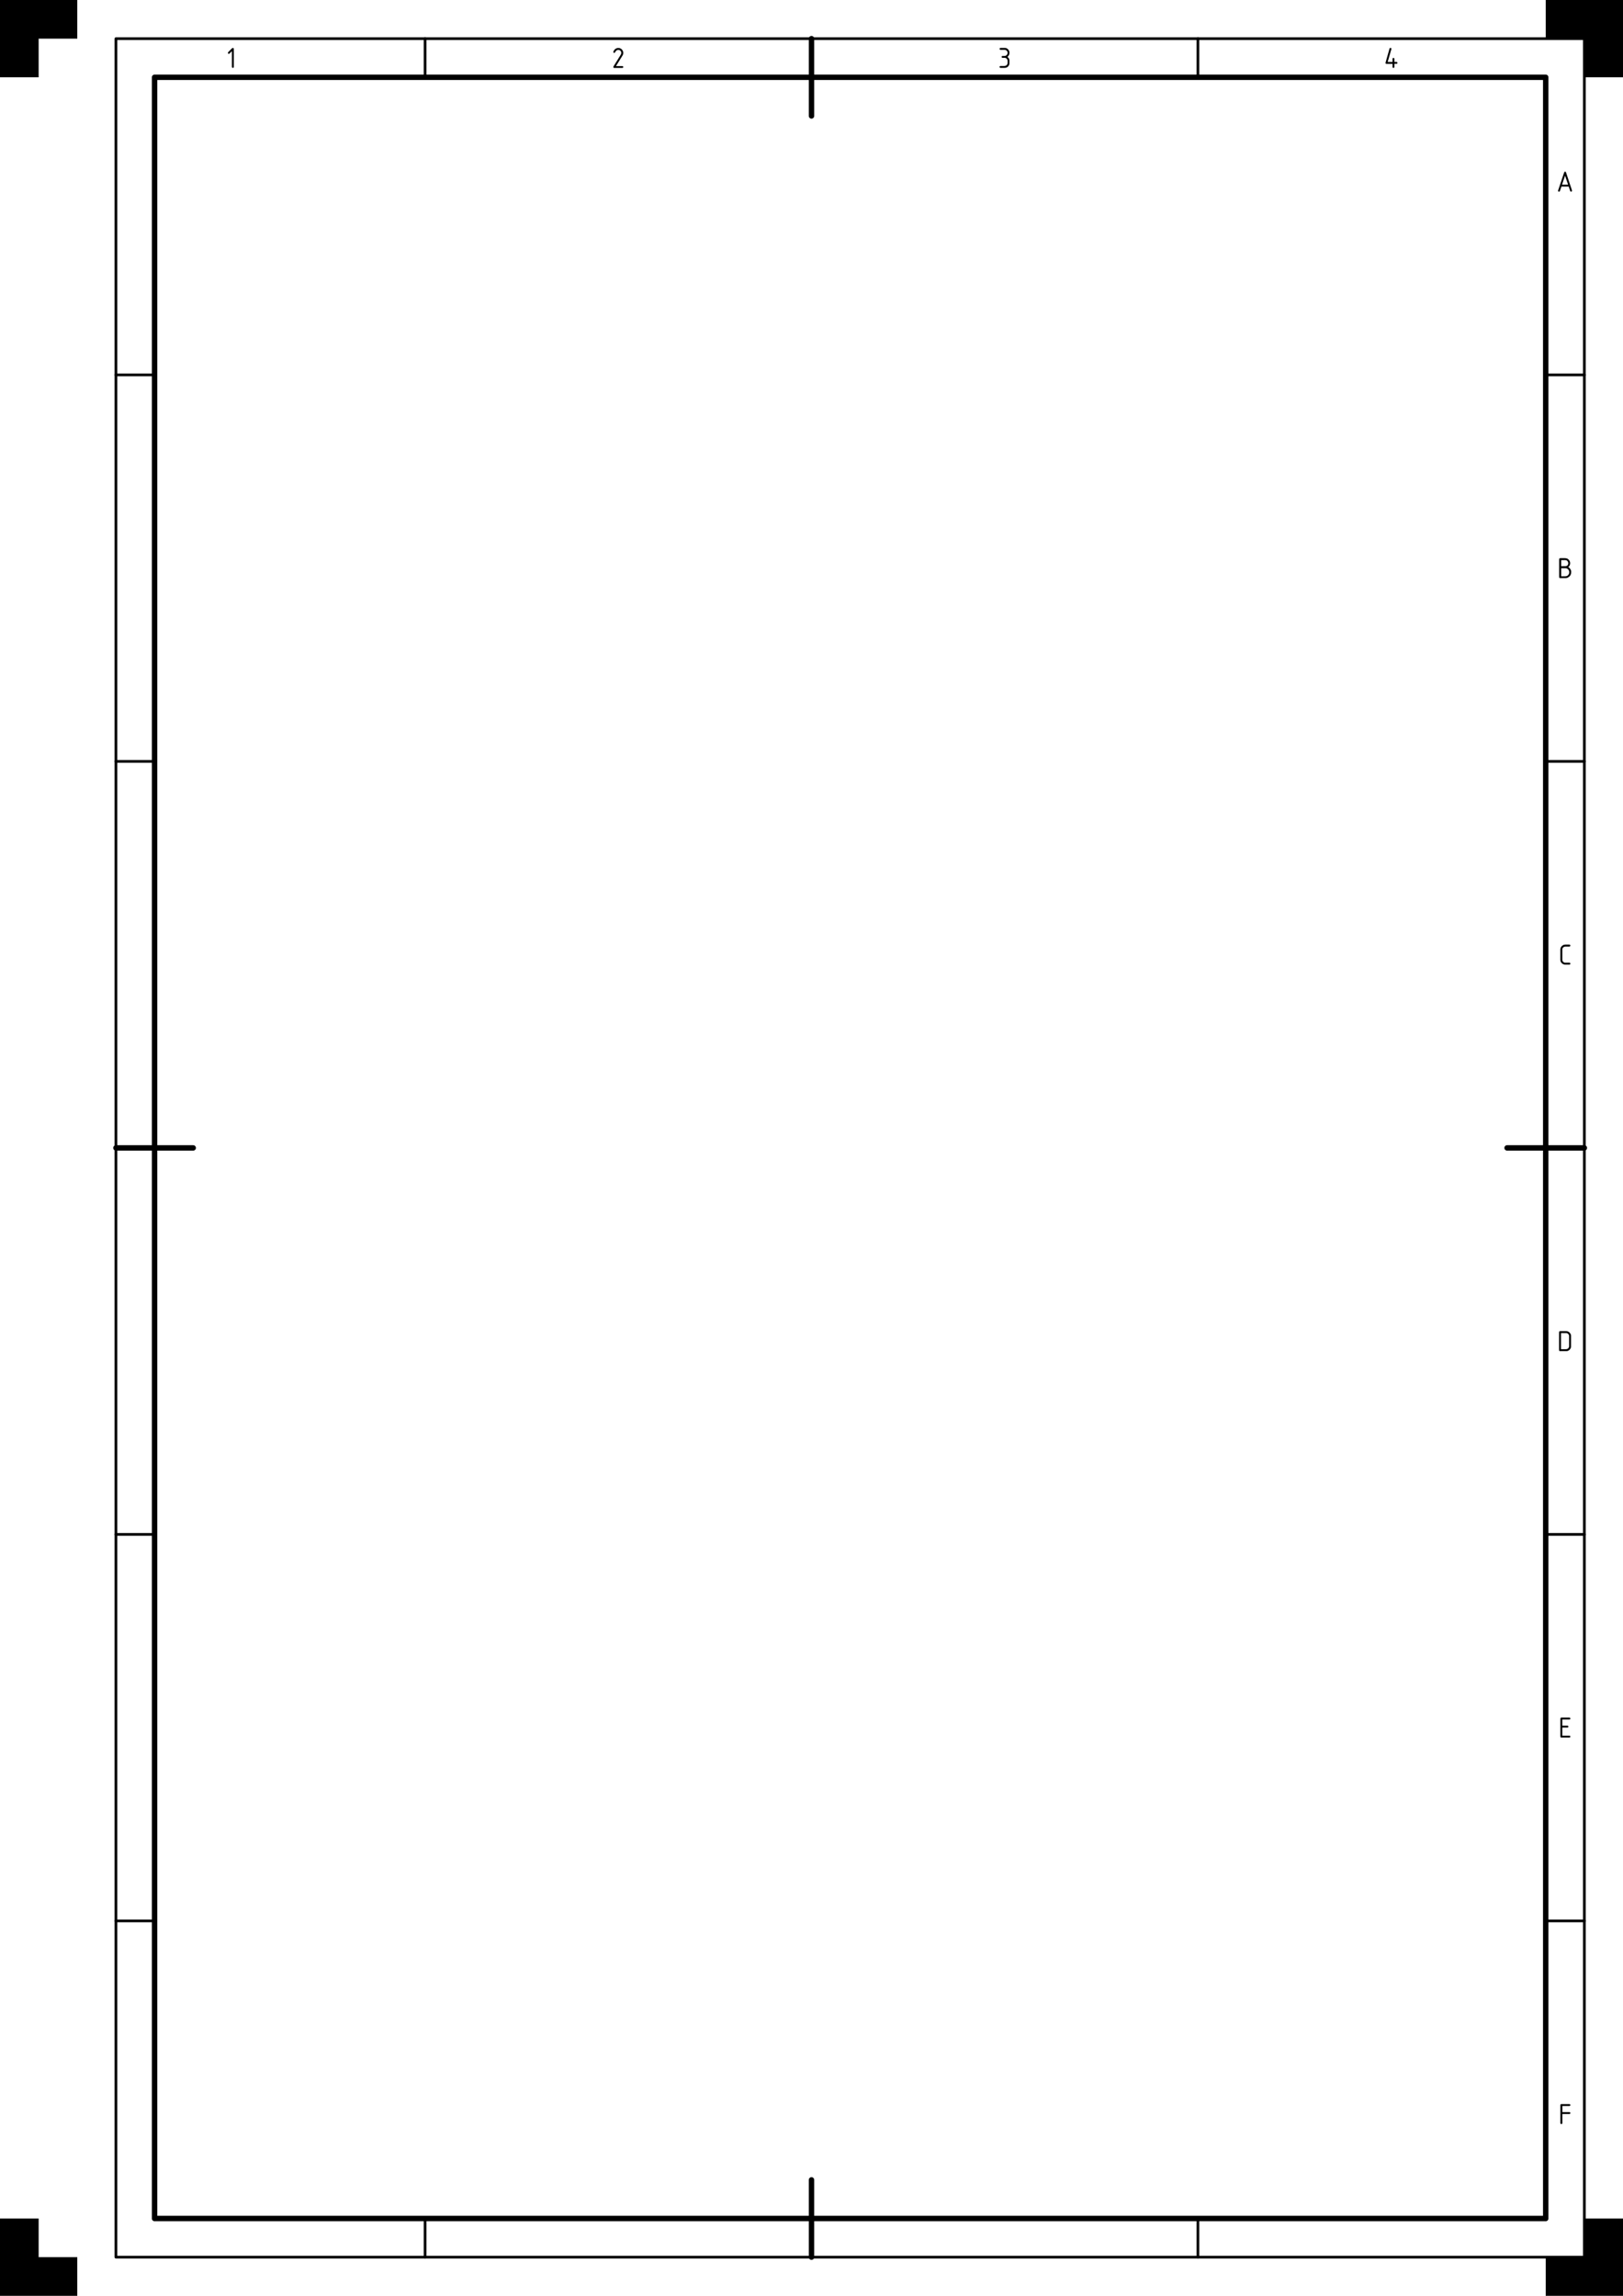 <?xml version="1.0" encoding="UTF-8" standalone="no"?>

<svg
   width="210mm"
   height="297mm"
   viewBox="0 0 210 297"
   version="1.1"
   id="svg1"
   xmlns="http://www.w3.org/2000/svg"
   xmlns:svg="http://www.w3.org/2000/svg"
   xmlns:rdf="http://www.w3.org/1999/02/22-rdf-syntax-ns#"
   xmlns:cc="http://creativecommons.org/ns#"
   xmlns:dc="http://purl.org/dc/elements/1.1/"
   xmlns:freecad="https://www.freecadweb.org/wiki/index.php?title=Svg_Namespace">
  <title id="title1">Drawing sheet ISO 5457 - A4T</title>
  <rect id="Drawing space frame" x="20" y="10" width="180" height="277" style="fill:none;stroke:#000000;stroke-width:0.7;stroke-linecap:round;stroke-linejoin:round" />
  <g id="Centring marks" style="fill:none;stroke:#000000;stroke-width:0.7;stroke-linecap:round">
    <path id="Top"    d="m 105,5 v 10" />
    <path id="Right"  d="m 205,148.5 h -10" />
    <path id="Bottom" d="m 105,292 v -10" />
    <path id="Left"   d="m 15,148.5 h 10" />
  </g>
  <g id="Grid reference system">
    <g id="Grid reference borders" style="fill:none;stroke:#000000;stroke-width:0.35;stroke-linecap:round;stroke-linejoin:round">
      <rect id="Grid reference border" x="15" y="5" width="190" height="287" />
      <path id="path46" d="m 15,98.5 h 5" />
      <path id="path47" d="m 15,48.5 h 5" />
      <path id="path49" d="m 15,198.5 h 5" />
      <path id="path50" d="m 15,248.5 h 5" />
      <path id="path53" d="m 200,98.5 h 5" />
      <path id="path54" d="m 200,48.5 h 5" />
      <path id="path55" d="m 200,198.5 h 5" />
      <path id="path56" d="m 200,248.5 h 5" />
      <path id="path31" d="m 155,5 v 5" />
      <path id="path35" d="m 55,5 v 5" />
      <path id="path38" d="m 155,287 v 5" />
      <path id="path42" d="m 55,287 v 5" />
    </g>
    <g id="Grid reference markers" style="fill:#000000;stroke:none">
      <path id="text36" aria-label="1" d="m 30.007,6.262 q 0.058,-0.055 0.121,-0.055 0.128,0 0.128,0.142 v 2.285 q 0,0.145 -0.123,0.145 -0.126,0 -0.126,-0.147 0,0 0,-2.015 l -0.297,0.297 q -0.046,0.046 -0.092,0.046 -0.13,0 -0.13,-0.115 0,-0.058 0.05,-0.108 z" />
      <path id="text53" aria-label="C" d="m 202.531,122.199 q 0,0 0.523,0 0.126,0 0.126,0.128 0,0.13 -0.137,0.13 h -0.514 q -0.144,0 -0.279,0.125 -0.103,0.096 -0.103,0.256 v 1.306 q 0,0.161 0.108,0.277 0.113,0.12 0.234,0.12 h 0.574 q 0.123,0 0.123,0.125 0,0.118 -0.125,0.118 h -0.583 q -0.236,0 -0.441,-0.227 -0.14,-0.156 -0.14,-0.398 v -1.338 q 0,-0.256 0.202,-0.446 0.185,-0.174 0.431,-0.174 z" />
      <path id="text54" aria-label="B" d="m 203.296,74.002 q 0,0.376 -0.239,0.581 -0.238,0.205 -0.449,0.205 h -0.75 q -0.12,0 -0.12,-0.156 v -2.264 q 0,-0.161 0.159,-0.161 h 0.533 q 0.325,0 0.473,0.13 0.26,0.227 0.26,0.516 0,0.314 -0.239,0.502 0.159,0.092 0.265,0.265 0.108,0.173 0.108,0.381 z m -1.295,-0.492 v 1.041 h 0.533 q 0.232,0 0.373,-0.161 0.14,-0.161 0.14,-0.355 0,-0.195 -0.132,-0.361 -0.13,-0.164 -0.376,-0.164 z m 0,-1.048 v 0.781 h 0.521 q 0.197,0 0.294,-0.106 0.099,-0.108 0.099,-0.267 0,-0.161 -0.104,-0.284 -0.104,-0.125 -0.296,-0.125 z" />
      <path id="text55" aria-label="A" d="m 202.389,22.301 q 0.031,-0.094 0.12,-0.094 0.085,0 0.116,0.094 l 0.764,2.297 q 0.015,0.046 0.015,0.075 0,0.101 -0.123,0.115 -0.091,0 -0.128,-0.113 0,0 -0.174,-0.54 h -0.947 l -0.186,0.554 q -0.036,0.104 -0.116,0.104 -0.133,0 -0.133,-0.125 0,-0.017 0.038,-0.128 z m 0.113,0.426 -0.393,1.167 h 0.788 z" />
      <path id="text56" aria-label="D" d="m 201.978,174.542 q 0,0 0.593,0 0.229,0 0.342,-0.118 0.115,-0.12 0.115,-0.292 v -1.283 q 0,-0.152 -0.111,-0.273 -0.111,-0.121 -0.294,-0.121 h -0.644 z m -0.251,-2.194 q 0,-0.14 0.142,-0.14 h 0.802 q 0.236,0 0.419,0.185 0.185,0.185 0.185,0.419 v 1.379 q 0,0.234 -0.185,0.417 -0.185,0.181 -0.395,0.181 h -0.853 q -0.115,0 -0.115,-0.152 z" />
      <path id="text57" aria-label="E" d="m 202.145,224.533 h 0.911 q 0.126,0 0.126,0.123 0,0.123 -0.121,0.123 h -1.049 q -0.113,0 -0.113,-0.128 v -2.319 q 0,-0.133 0.152,-0.133 h 0.996 q 0.138,0 0.138,0.125 0,0.123 -0.138,0.123 h -0.902 v 0.796 h 0.66 q 0.125,0 0.125,0.123 0,0.116 -0.121,0.116 h -0.663 z" />
      <path id="text58" aria-label="F" d="m 202.152,273.484 v 1.157 q 0,0.14 -0.128,0.14 -0.125,0 -0.125,-0.142 0,0 0,-2.321 0,-0.12 0.133,-0.12 0,0 1.019,0 0.135,0 0.135,0.123 0,0.123 -0.133,0.123 h -0.899 v 0.79 h 0.899 q 0.133,0 0.133,0.125 0,0.125 -0.135,0.125 z" />
      <path id="text31" aria-label="3" d="m 129.496,6.199 q 0,0 0.535,0 0.232,0 0.417,0.2 0.171,0.185 0.171,0.432 0,0.311 -0.267,0.531 0.26,0.188 0.26,0.463 0,0 0,0.376 0,0.22 -0.19,0.41 -0.167,0.167 -0.438,0.167 0,0 -0.509,0 -0.145,0 -0.145,-0.126 0,-0.115 0.154,-0.115 0,0 0.451,0 0.207,0 0.326,-0.123 0.111,-0.115 0.111,-0.299 v -0.222 q 0,-0.174 -0.103,-0.282 -0.125,-0.132 -0.267,-0.132 h -0.26 q -0.142,0 -0.142,-0.128 0,-0.113 0.144,-0.113 h 0.231 q 0.161,0 0.275,-0.116 0.121,-0.123 0.121,-0.28 0,-0.161 -0.097,-0.26 -0.133,-0.135 -0.273,-0.135 h -0.506 q -0.159,0 -0.159,-0.128 0,-0.121 0.159,-0.121 z" />
      <path id="text32" aria-label="4" d="m 179.789,6.294 q 0.027,-0.096 0.126,-0.096 0.118,0 0.118,0.118 0,0.029 -0.012,0.068 l -0.467,1.627 h 0.624 V 7.639 q 0,-0.144 0.125,-0.144 0.121,0 0.121,0.154 v 0.364 q 0,0 0.263,0 0.125,0 0.125,0.135 0,0.109 -0.13,0.109 h -0.258 v 0.386 q 0,0.138 -0.126,0.138 -0.12,0 -0.12,-0.133 V 8.263 h -0.784 q -0.121,0 -0.121,-0.115 0,-0.038 0.024,-0.123 z" />
      <path id="text35" aria-label="2" d="m 79.488,6.841 q -0.133,0 -0.133,-0.12 0,-0.038 0.031,-0.099 0.108,-0.212 0.248,-0.302 0.174,-0.113 0.367,-0.113 0.325,0 0.509,0.248 0.135,0.181 0.135,0.39 0,0.183 -0.113,0.366 l -0.829,1.338 h 0.81 q 0.128,0 0.128,0.128 0,0.111 -0.14,0.111 h -0.993 q -0.152,0 -0.152,-0.109 0,-0.048 0.022,-0.084 l 0.919,-1.482 q 0.094,-0.152 0.094,-0.268 0,-0.147 -0.094,-0.256 -0.115,-0.133 -0.306,-0.133 -0.238,0 -0.385,0.28 -0.056,0.106 -0.12,0.106 z" />
    </g>
  </g>
  <g id="Trimming marks" style="fill:#000000;stroke:none">
    <path id="Top left"     d="m 0,0 h 10 v 5 h -5 v 5 h -5 z" />
    <path id="Top right"    d="m 210,0 h -10 v 5 h 5 v 5 h 5 z" />
    <path id="Bottom right" d="m 210,297 h -10 v -5 h 5 v -5 h 5 z" />
    <path id="Bottom left"  d="m 0,297 h 10 v -5 h -5 v -5 h -5 z" />
  </g>
</svg>
